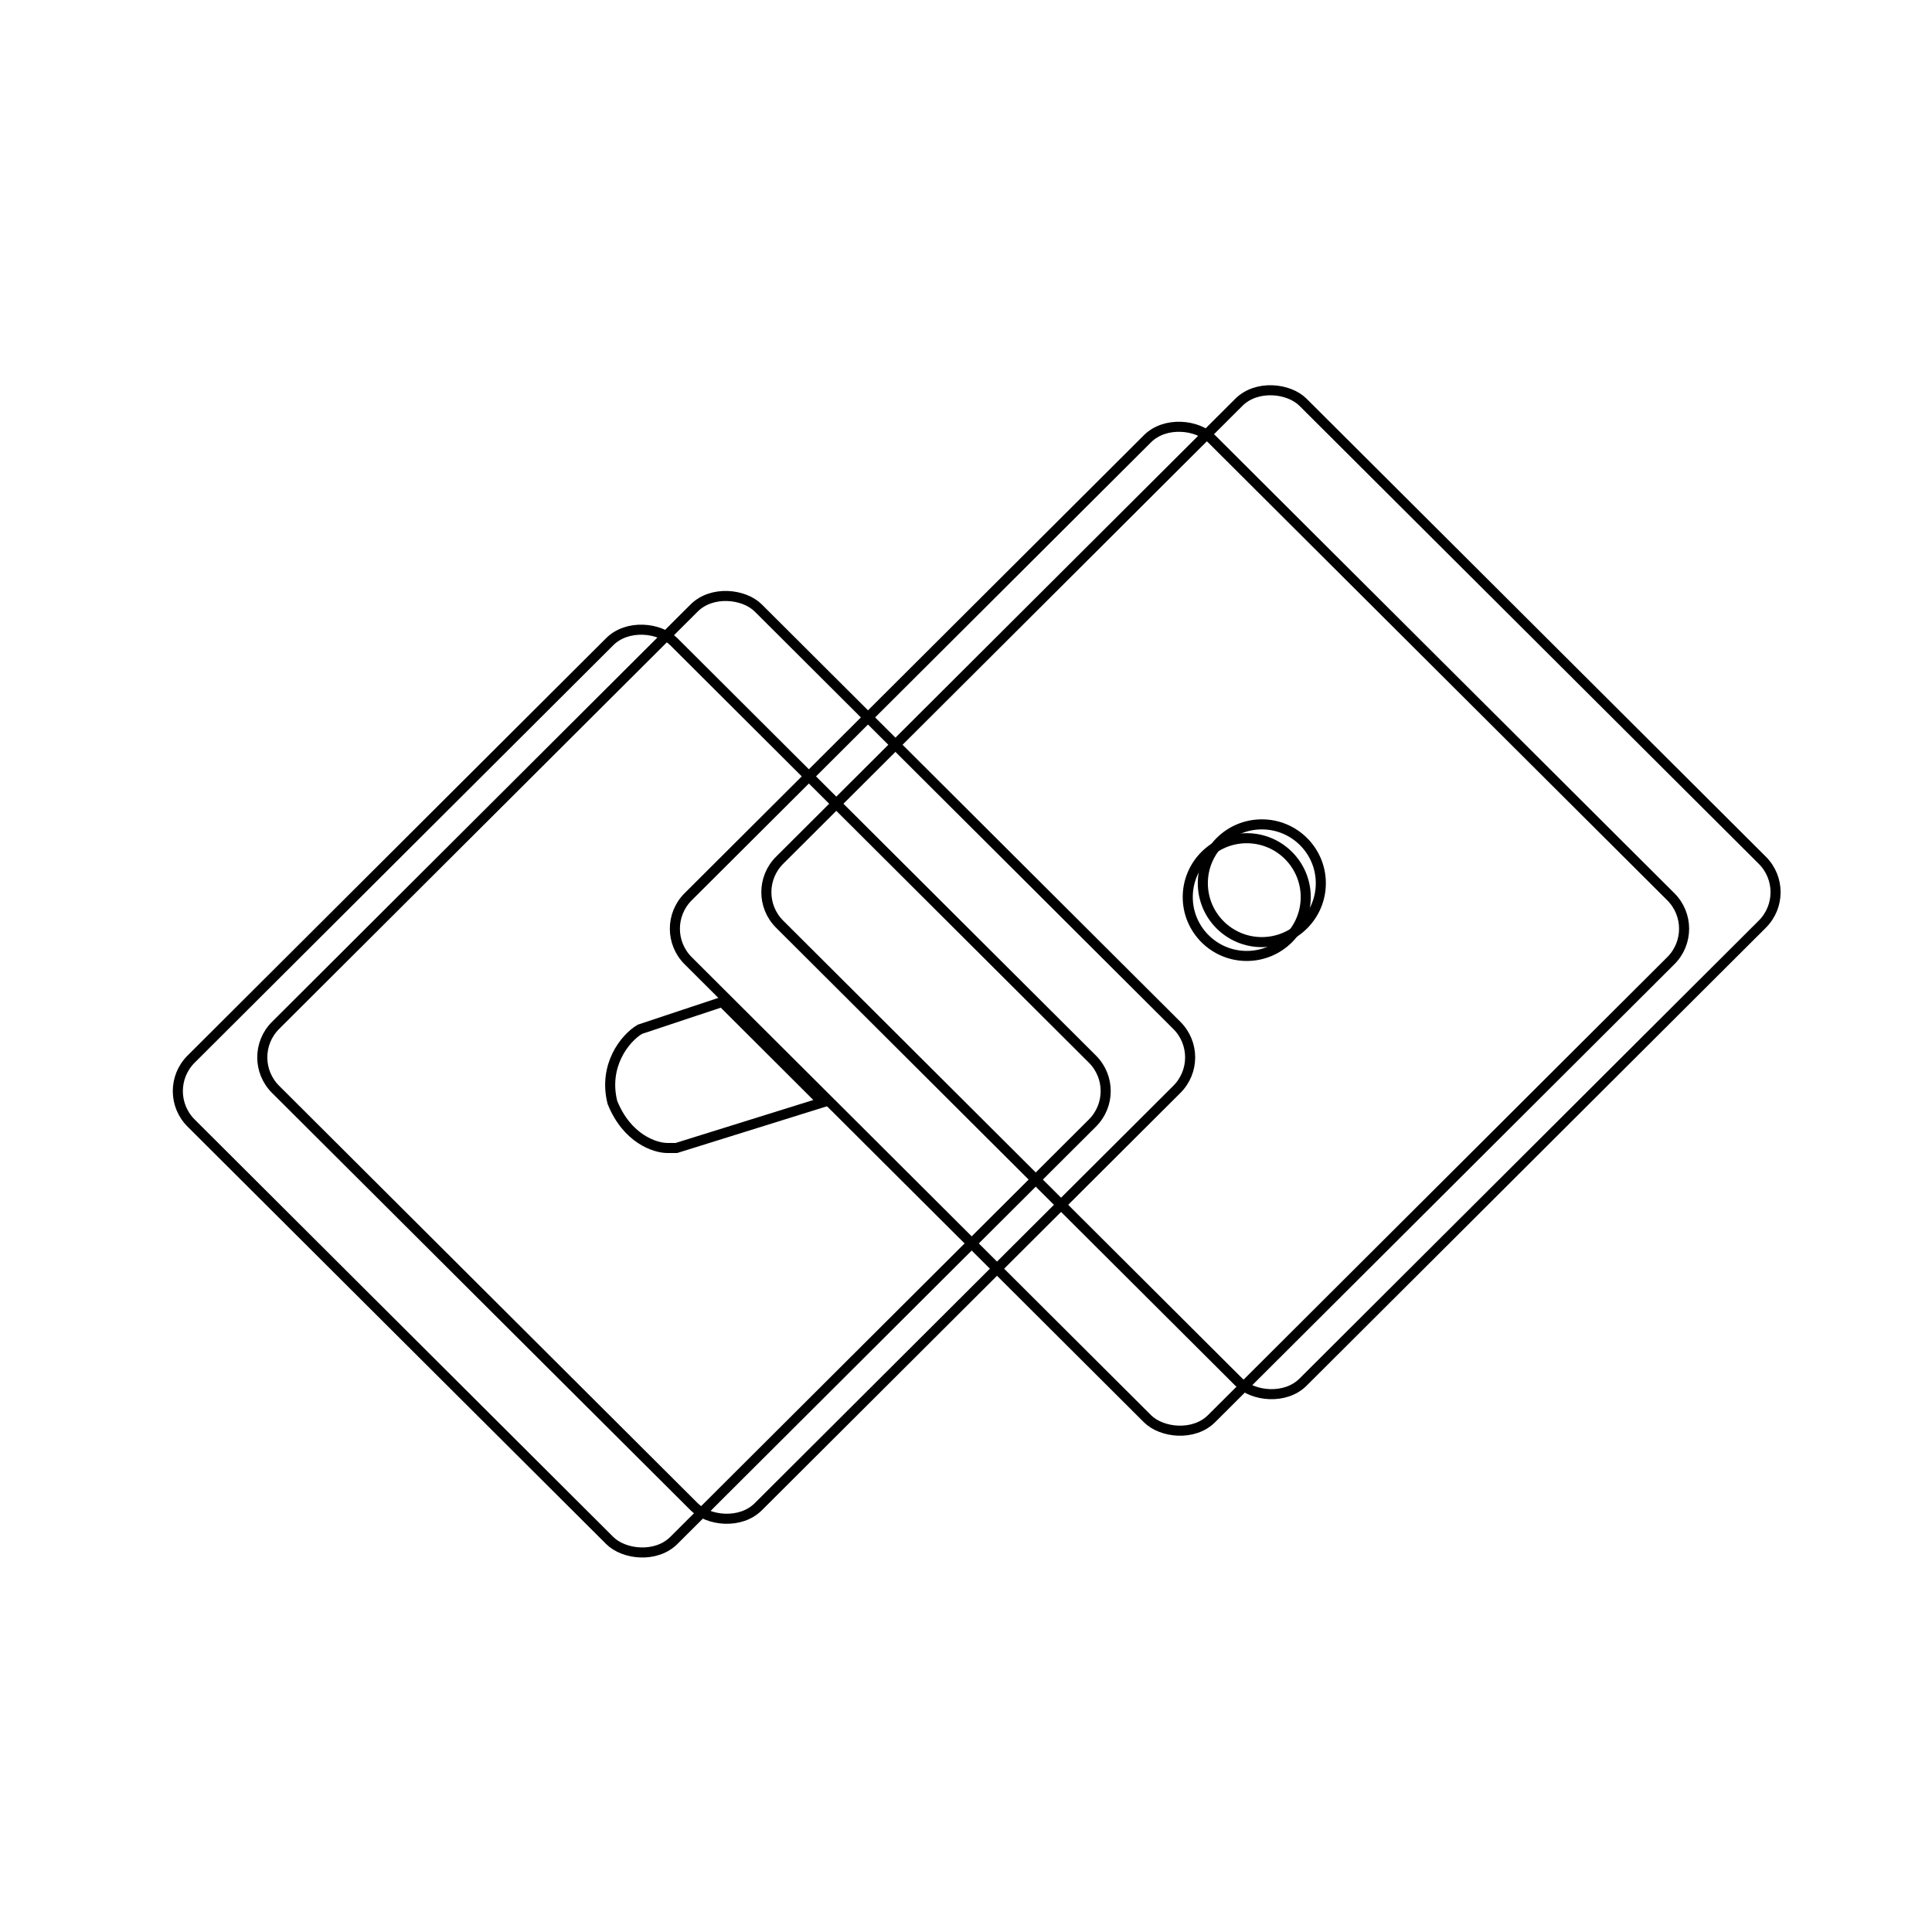 <svg width="192" height="192" viewBox="0 0 192 192" fill="none" xmlns="http://www.w3.org/2000/svg">
<g clip-path="url(#clip0)">
<rect x="0.708" width="67.756" height="67.756" rx="4.5" transform="matrix(0.708 -0.706 0.708 0.706 15.305 108.931)" stroke="black"/>
<rect x="0.708" width="67.756" height="67.756" rx="4.5" transform="matrix(0.708 -0.706 0.708 0.706 23.698 105.58)" stroke="black"/>
<path d="M63.586 102.291L69.04 100.476L71.767 99.569L81.766 109.548L67.222 114.085H66.313C65.101 114.085 62.313 113.177 60.858 109.548C59.95 105.92 62.071 103.198 63.586 102.291Z" stroke="black"/>
<rect x="0.708" width="73.466" height="73.466" rx="4.5" transform="matrix(0.708 -0.706 0.708 0.706 64.701 92.796)" stroke="black"/>
<rect x="0.708" width="73.466" height="73.466" rx="4.5" transform="matrix(0.708 -0.706 0.708 0.706 73.792 89.167)" stroke="black"/>
<path d="M129.763 89.151C129.763 92.381 127.139 95.001 123.9 95.001C120.661 95.001 118.037 92.381 118.037 89.151C118.037 85.921 120.661 83.3 123.9 83.3C127.139 83.3 129.763 85.921 129.763 89.151Z" stroke="black"/>
<path d="M131.262 87.775C131.262 91.005 128.638 93.626 125.399 93.626C122.16 93.626 119.536 91.005 119.536 87.775C119.536 84.545 122.16 81.925 125.399 81.925C128.638 81.925 131.262 84.545 131.262 87.775Z" stroke="black"/>
</g>
<defs>
<clipPath id="clip0">
<rect width="192" height="192" rx="35" fill="white"/>
</clipPath>
</defs>
</svg>
